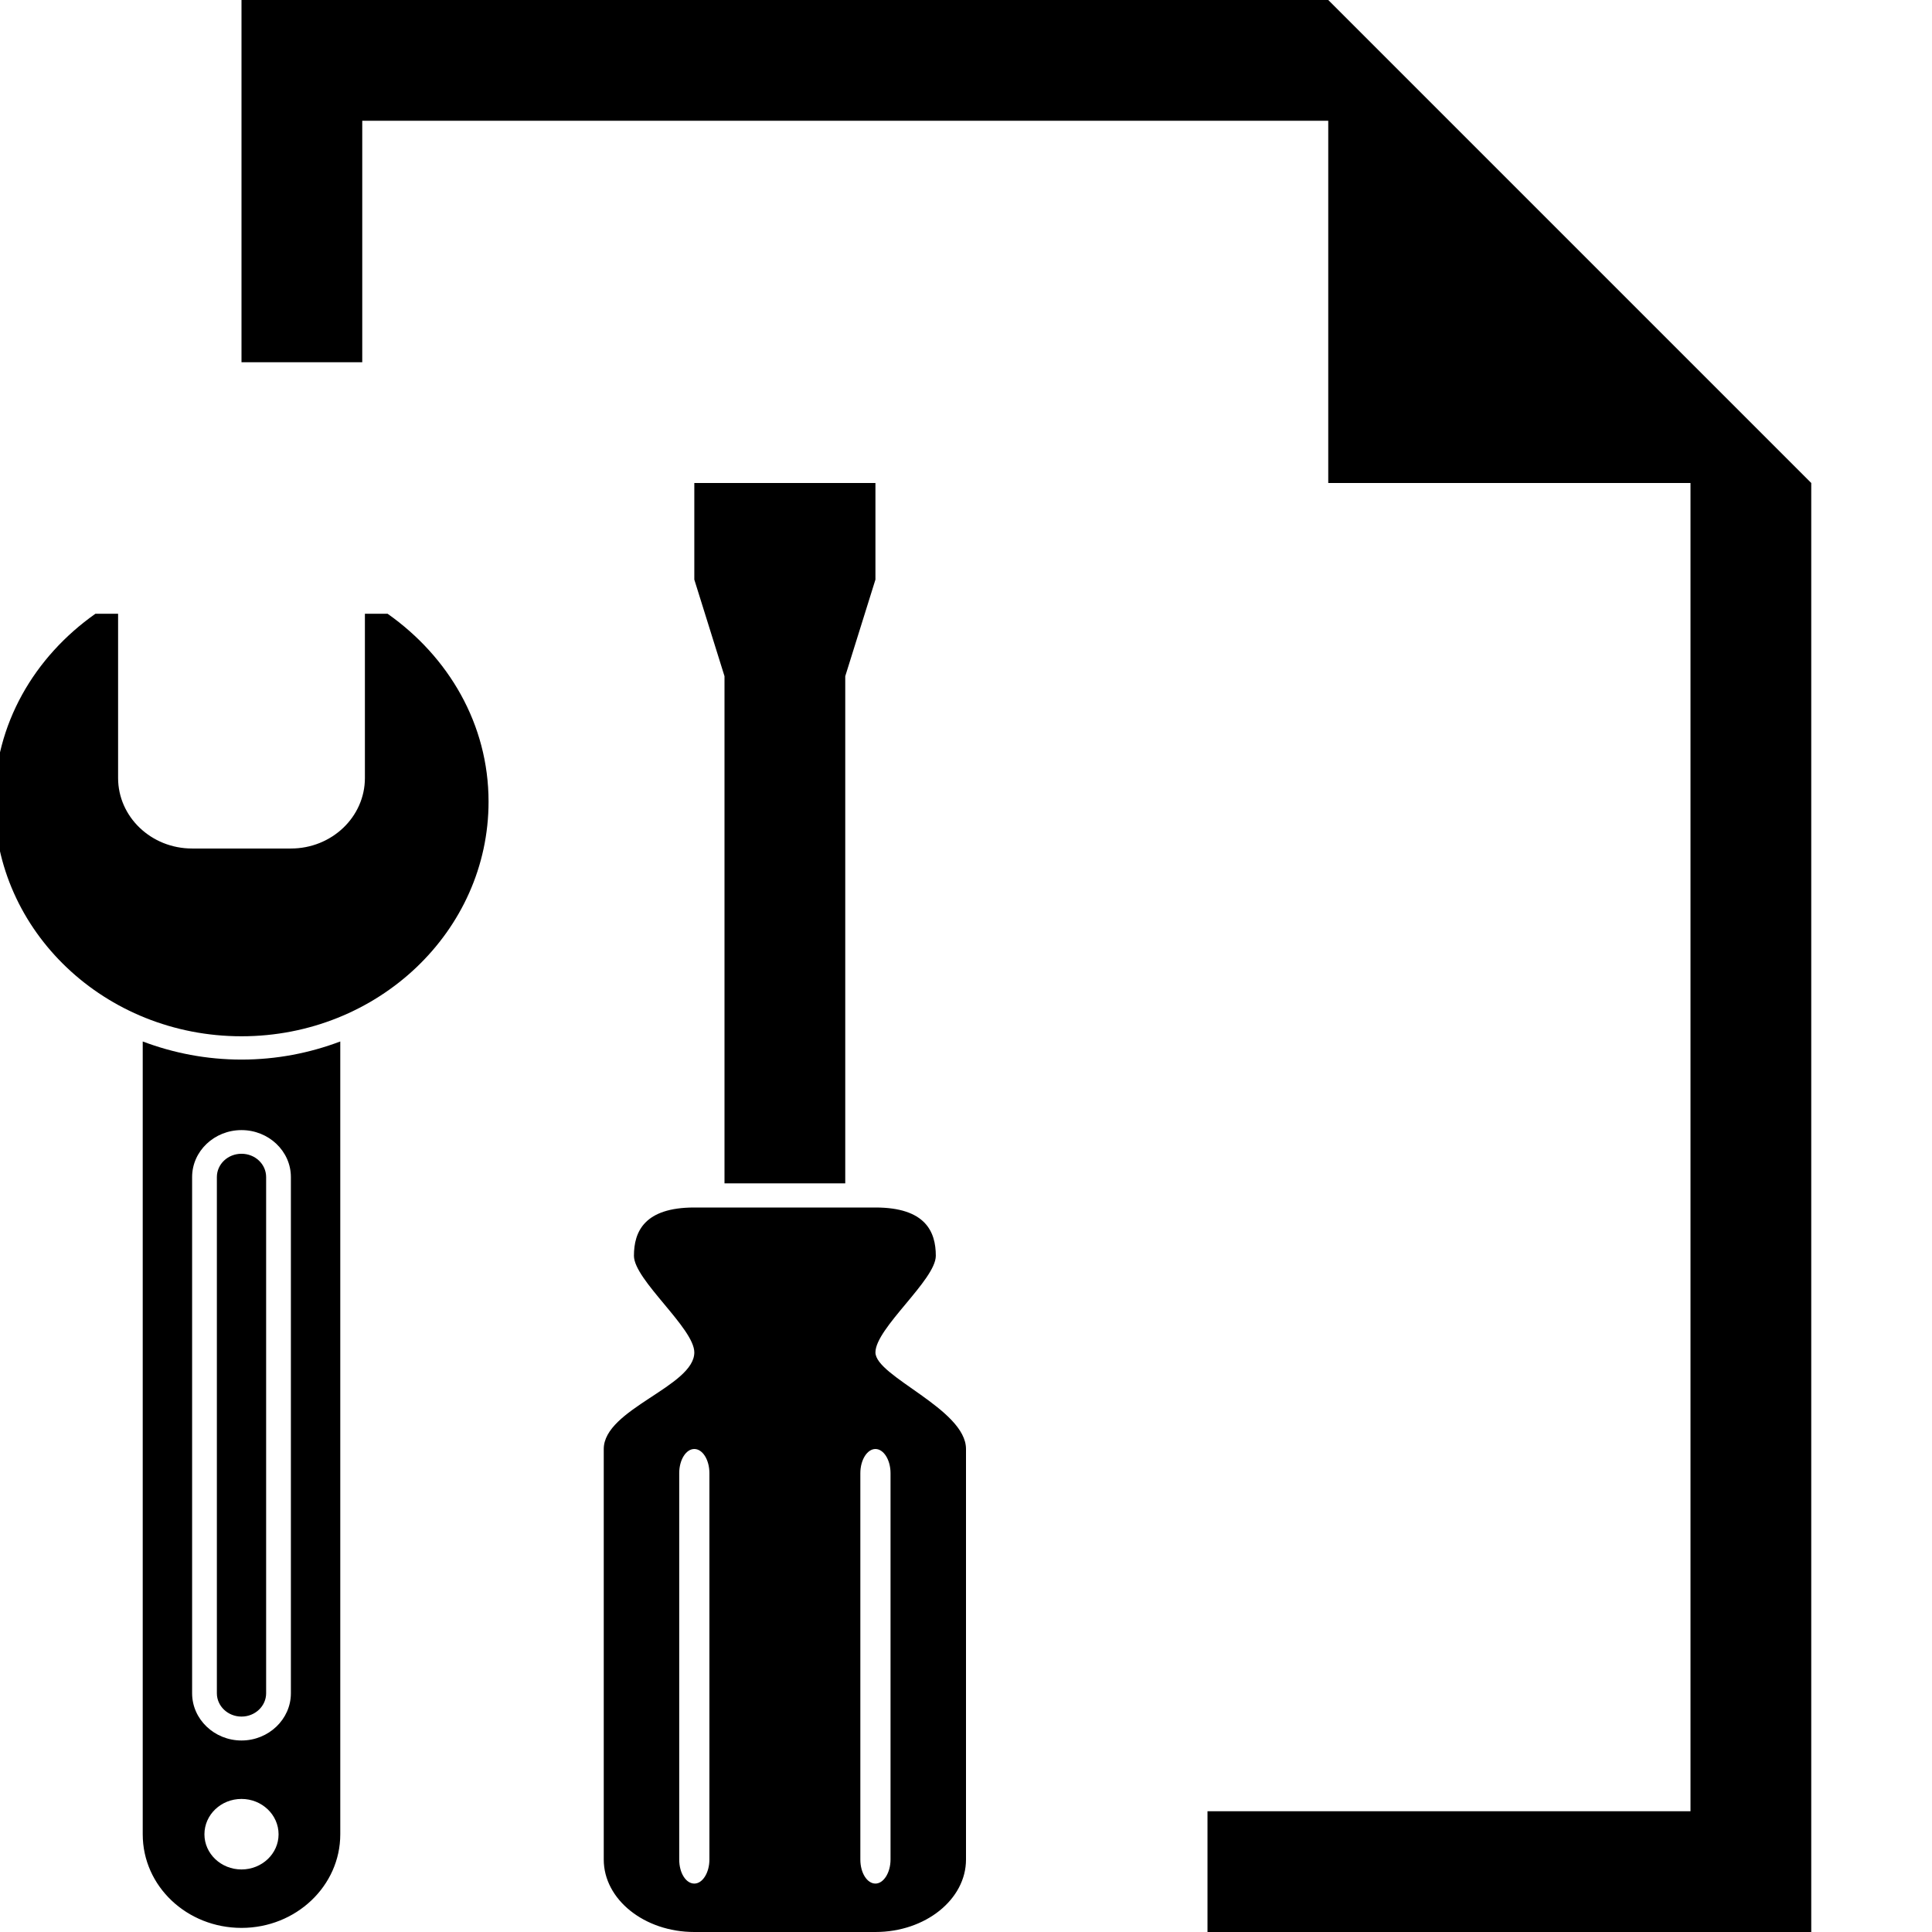 <?xml version="1.0" encoding="utf-8"?>
<!-- Generator: Adobe Illustrator 16.0.0, SVG Export Plug-In . SVG Version: 6.00 Build 0)  -->
<!DOCTYPE svg PUBLIC "-//W3C//DTD SVG 1.1//EN" "http://www.w3.org/Graphics/SVG/1.1/DTD/svg11.dtd">
<svg version="1.1" id="Layer_1" xmlns="http://www.w3.org/2000/svg" xmlns:xlink="http://www.w3.org/1999/xlink" x="0px" y="0px"
	 width="16px" height="16px" viewBox="0 0 16 16" enable-background="new 0 0 16 16" xml:space="preserve">
<g id="Doc_Settings16">
	<path d="M1.796,9.748v4.275c0,0.106,0.091,0.193,0.204,0.193s0.204-0.087,0.204-0.193V9.748c0-0.107-0.091-0.193-0.204-0.193
		S1.796,9.641,1.796,9.748z M7,9.8V5.6l0.25-0.8V4h-1.5v0.8L6,5.6v4.2H7z M7.25,11.2c0-0.2,0.5-0.601,0.5-0.8
		c0-0.2-0.086-0.4-0.5-0.4h-1.5c-0.414,0-0.5,0.2-0.5,0.4c0,0.199,0.5,0.6,0.5,0.8C5.75,11.482,5,11.669,5,12v3.4
		C5,15.73,5.336,16,5.75,16h1.5C7.664,16,8,15.73,8,15.4V12C8,11.669,7.25,11.4,7.25,11.2z M5.875,15.4
		c0,0.108-0.056,0.199-0.125,0.199S5.625,15.512,5.625,15.4v-3.2c0-0.11,0.056-0.2,0.125-0.2s0.125,0.09,0.125,0.2V15.4z
		 M7.375,15.4c0,0.108-0.057,0.199-0.125,0.199S7.125,15.512,7.125,15.4v-3.2c0-0.11,0.057-0.2,0.125-0.2s0.125,0.09,0.125,0.2V15.4
		z M1.182,8.625v6.566c0,0.43,0.366,0.775,0.818,0.775s0.818-0.348,0.818-0.775V8.625C2.564,8.721,2.289,8.775,2,8.775
		S1.436,8.721,1.182,8.625z M2,15.482c-0.17,0-0.307-0.131-0.307-0.291c0-0.162,0.137-0.293,0.307-0.293
		c0.169,0,0.307,0.131,0.307,0.293C2.307,15.352,2.169,15.482,2,15.482z M2.409,9.748v4.275c0,0.215-0.184,0.391-0.409,0.391
		s-0.409-0.176-0.409-0.391V9.748c0-0.215,0.184-0.389,0.409-0.389S2.409,9.533,2.409,9.748z M3.21,5.083H3.022v1.36
		c0,0.322-0.274,0.584-0.613,0.584H1.591c-0.339,0-0.613-0.262-0.613-0.584v-1.36H0.79C0.286,5.438-0.046,5.997-0.046,6.639
		c0,1.073,0.916,1.943,2.046,1.943s2.046-0.87,2.046-1.943C4.046,5.997,3.714,5.438,3.21,5.083z"/>
</g>
<polygon points="15,4 15,16 10,16 10,15 14,15 14,4 11,4 11,1 3,1 3,3 2,3 2,0 11,0 "/>
</svg>
